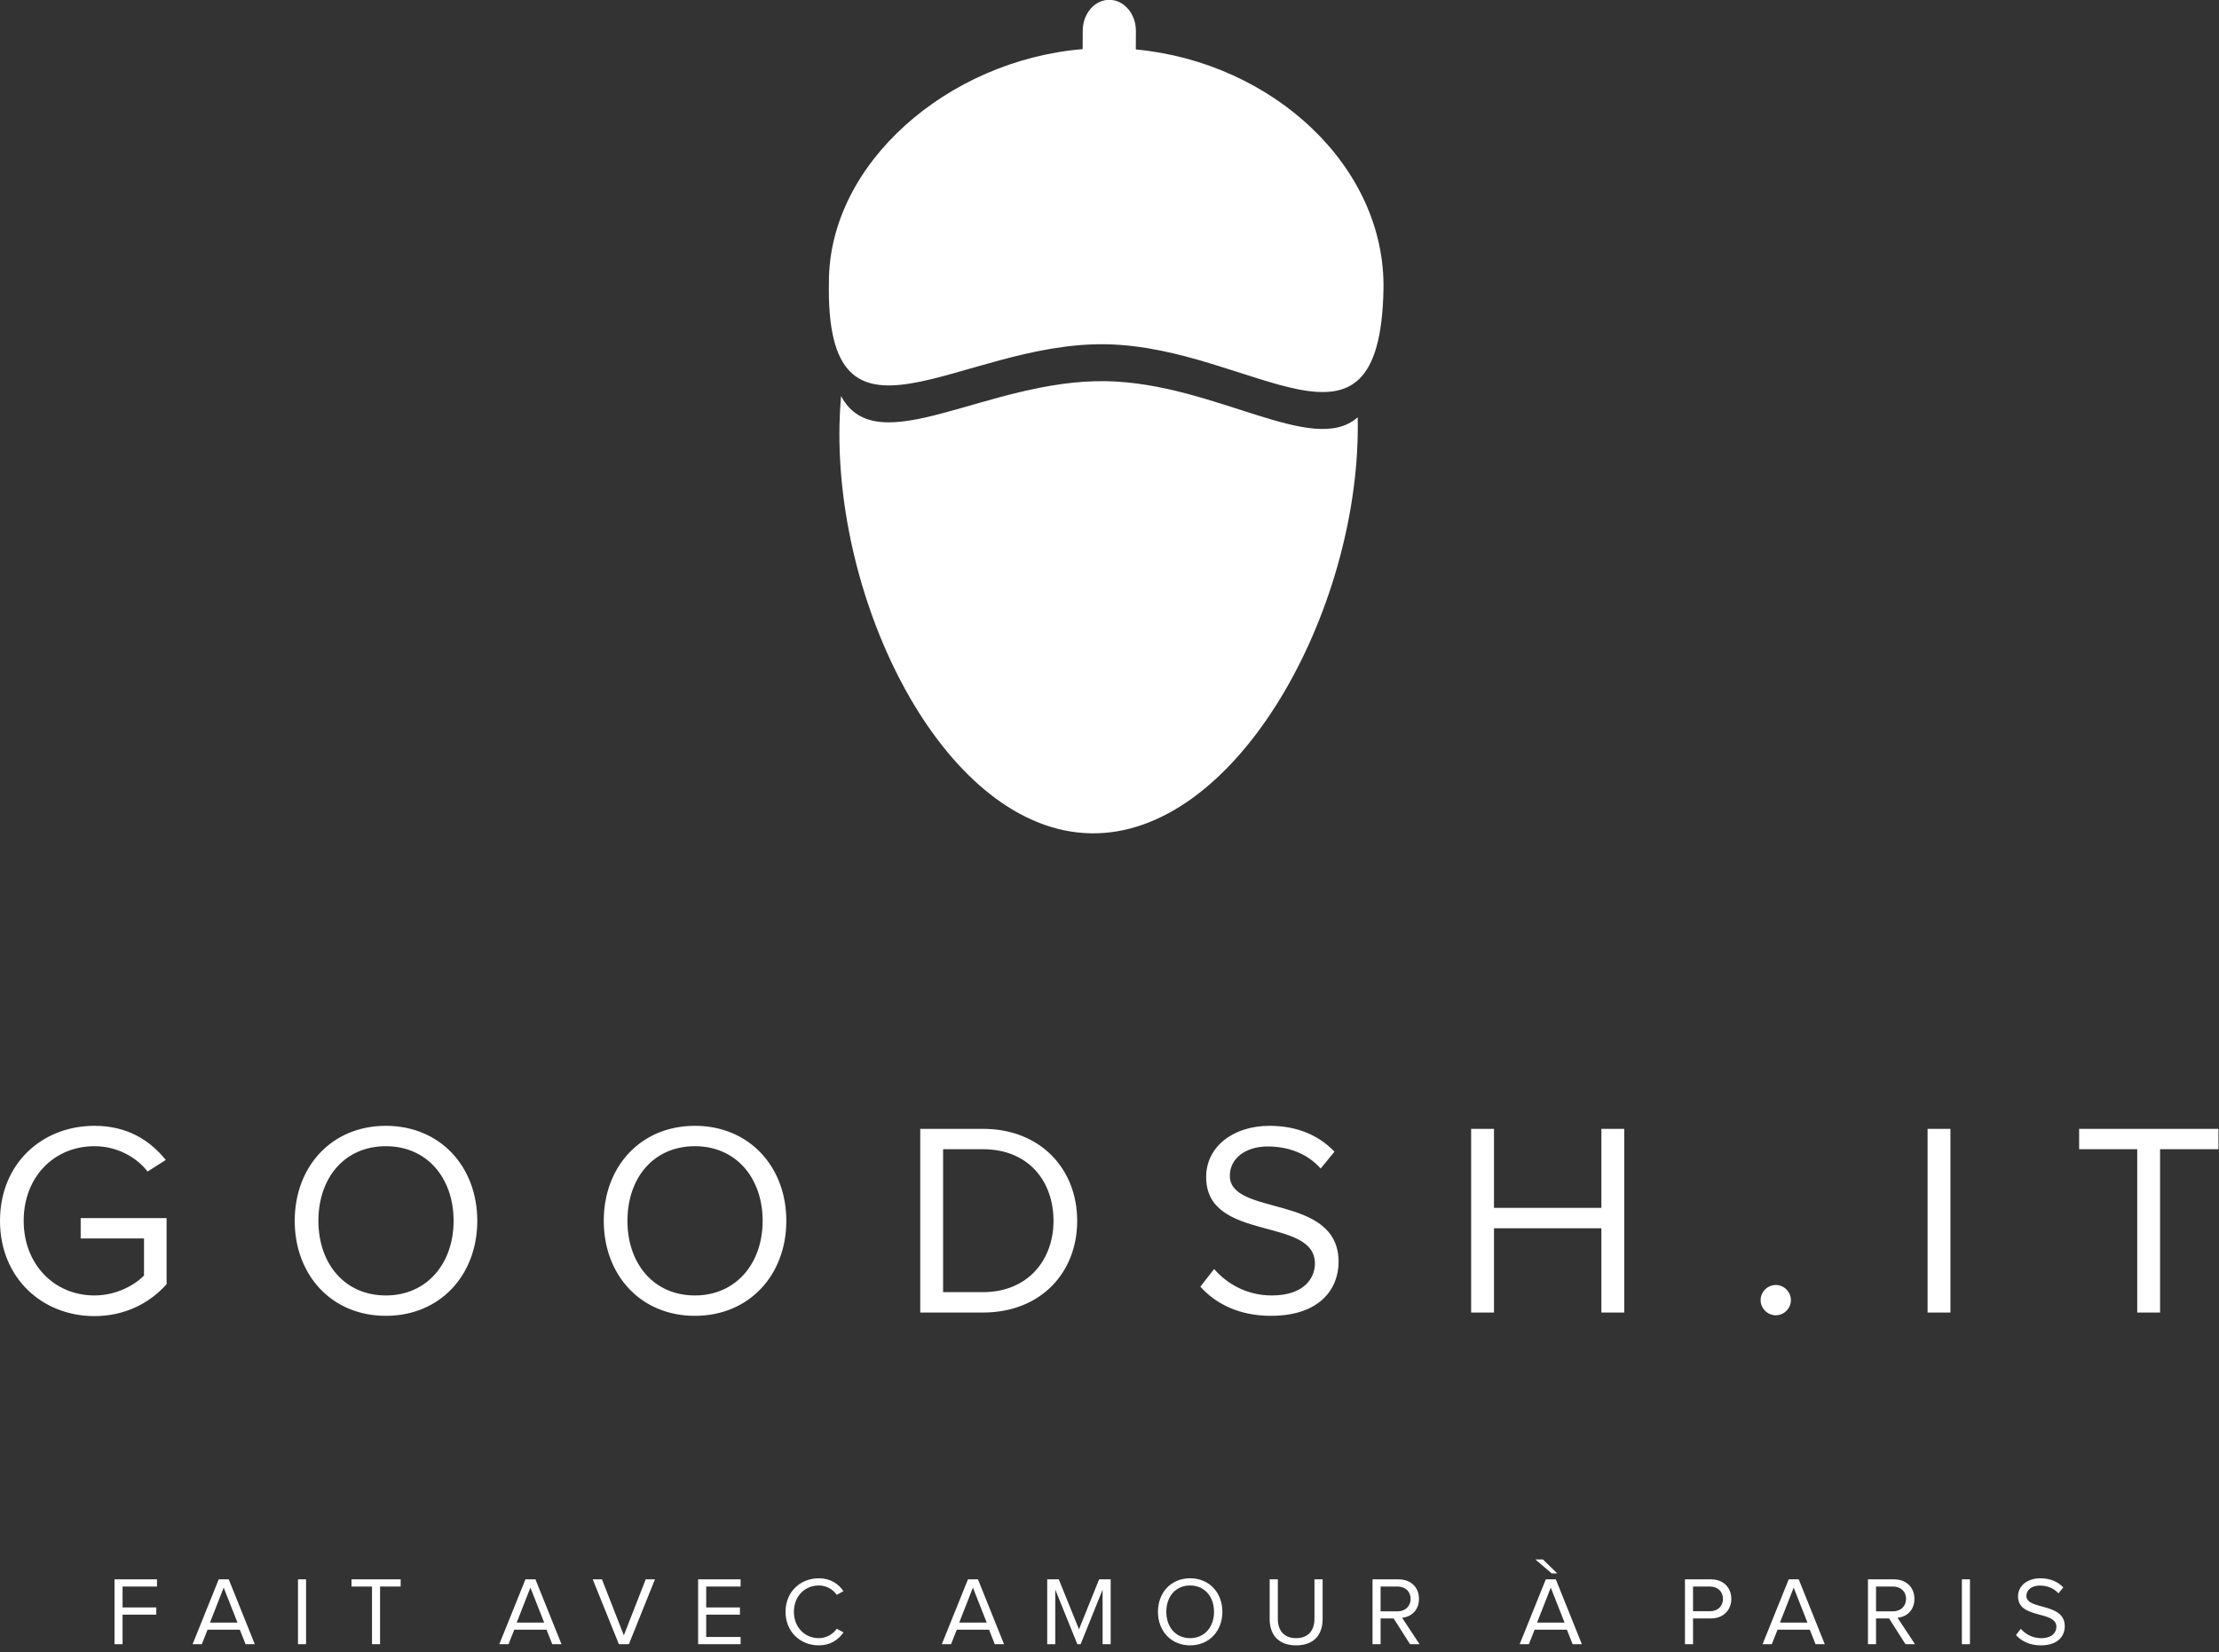 <?xml version="1.0" encoding="UTF-8"?>
<svg width="274px" height="204px" viewBox="0 0 274 204" version="1.1" xmlns="http://www.w3.org/2000/svg" xmlns:xlink="http://www.w3.org/1999/xlink">
    <rect x="0" y="0" width="274" height="204" fill="#333333" stroke="none"/>
    <!-- Generator: Sketch 52 (66869) - http://www.bohemiancoding.com/sketch -->
    <title>Group 18</title>
    <desc>Created with Sketch.</desc>
    <g id="Page-1" stroke="none" stroke-width="1" fill="none" fill-rule="evenodd">
        <g id="1170---Adidas" transform="translate(-1420, -745)" fill="#FFFFFF">
            <g id="Group-18" transform="translate(1420, 743)">
                <g id="Group-17" transform="translate(102, 0)">
                    <g id="nut_greenBtm" transform="translate(0.344, 0.832)">
                        <g id="Group" transform="translate(0, 0.709)">
                            <g id="Group-2">
                                <path d="M1.509,49.35 C5.953,57.737 19.603,47.235 34.292,47.523 C47.756,47.793 59.785,56.867 65.303,51.981 C65.319,52.725 65.319,53.473 65.304,54.226 C64.843,77.069 49.978,103.692 32.312,103.343 C14.628,102.994 0.85,75.818 1.315,52.967 C1.34,51.748 1.405,50.541 1.509,49.35 Z" id="Combined-Shape"></path>
                                <path d="M31.339,6.523 L31.35,4.267 C31.35,2.14 32.829,0.426 34.646,0.438 C36.46,0.449 37.927,2.174 37.916,4.305 L37.905,6.563 C54.832,8.162 68.784,21.055 68.486,36.231 C68.009,59.718 52.457,43.329 34.292,42.965 C16.127,42.609 -0.452,58.754 0.009,35.267 C0.009,20.657 14.669,7.921 31.339,6.523 Z" id="Combined-Shape" fill-rule="nonzero"></path>
                            </g>
                        </g>
                    </g>
                </g>
                <path d="M11.662,164.494 C5.202,164.494 1.8189894e-12,159.768 1.8189894e-12,152.73 C1.8189894e-12,145.658 5.202,141 11.662,141 C15.708,141 18.496,142.768 20.468,145.216 L18.224,146.644 C16.796,144.808 14.382,143.516 11.662,143.516 C6.698,143.516 2.924,147.29 2.924,152.73 C2.924,158.102 6.698,161.944 11.662,161.944 C14.382,161.944 16.626,160.652 17.782,159.496 L17.782,154.906 L9.962,154.906 L9.962,152.39 L20.57,152.39 L20.57,160.55 C18.462,162.93 15.368,164.494 11.662,164.494 Z M47.646,164.46 C40.948,164.46 36.392,159.428 36.392,152.73 C36.392,146.032 40.948,141 47.646,141 C54.344,141 58.934,146.032 58.934,152.73 C58.934,159.428 54.344,164.46 47.646,164.46 Z M47.646,161.944 C52.712,161.944 56.01,158 56.01,152.73 C56.01,147.426 52.712,143.516 47.646,143.516 C42.546,143.516 39.316,147.426 39.316,152.73 C39.316,158 42.546,161.944 47.646,161.944 Z M85.806,164.46 C79.108,164.46 74.552,159.428 74.552,152.73 C74.552,146.032 79.108,141 85.806,141 C92.504,141 97.094,146.032 97.094,152.73 C97.094,159.428 92.504,164.46 85.806,164.46 Z M85.806,161.944 C90.872,161.944 94.17,158 94.17,152.73 C94.17,147.426 90.872,143.516 85.806,143.516 C80.706,143.516 77.476,147.426 77.476,152.73 C77.476,158 80.706,161.944 85.806,161.944 Z M121.382,164.052 L113.63,164.052 L113.63,141.374 L121.382,141.374 C128.454,141.374 133.01,146.304 133.01,152.73 C133.01,159.19 128.454,164.052 121.382,164.052 Z M121.382,161.536 C126.89,161.536 130.086,157.592 130.086,152.73 C130.086,147.834 126.992,143.89 121.382,143.89 L116.452,143.89 L116.452,161.536 L121.382,161.536 Z M156.924,164.46 C153.014,164.46 150.09,162.964 148.22,160.856 L149.92,158.68 C151.382,160.38 153.83,161.944 157.026,161.944 C161.072,161.944 162.364,159.768 162.364,158 C162.364,152.152 148.934,155.416 148.934,147.324 C148.934,143.584 152.266,141 156.754,141 C160.188,141 162.874,142.19 164.778,144.196 L163.078,146.27 C161.378,144.366 158.998,143.55 156.516,143.55 C153.83,143.55 151.858,145.012 151.858,147.154 C151.858,152.254 165.288,149.33 165.288,157.796 C165.288,161.06 163.044,164.46 156.924,164.46 Z M200.558,164.052 L197.736,164.052 L197.736,153.648 L184.476,153.648 L184.476,164.052 L181.654,164.052 L181.654,141.374 L184.476,141.374 L184.476,151.132 L197.736,151.132 L197.736,141.374 L200.558,141.374 L200.558,164.052 Z M219.27,164.392 C218.25,164.392 217.4,163.542 217.4,162.522 C217.4,161.502 218.25,160.652 219.27,160.652 C220.29,160.652 221.14,161.502 221.14,162.522 C221.14,163.542 220.29,164.392 219.27,164.392 Z M240.838,164.052 L238.016,164.052 L238.016,141.374 L240.838,141.374 L240.838,164.052 Z M266.724,164.052 L263.902,164.052 L263.902,143.89 L256.728,143.89 L256.728,141.374 L273.932,141.374 L273.932,143.89 L266.724,143.89 L266.724,164.052 Z" id="GOODSH.IT"></path>
                <path d="M15.135,205 L14.139,205 L14.139,196.996 L19.383,196.996 L19.383,197.884 L15.135,197.884 L15.135,200.464 L19.299,200.464 L19.299,201.352 L15.135,201.352 L15.135,205 Z M31.461,205 L30.321,205 L29.613,203.212 L25.629,203.212 L24.921,205 L23.781,205 L27.009,196.996 L28.245,196.996 L31.461,205 Z M29.325,202.336 L27.621,198.016 L25.929,202.336 L29.325,202.336 Z M37.791,205 L36.795,205 L36.795,196.996 L37.791,196.996 L37.791,205 Z M46.929,205 L45.933,205 L45.933,197.884 L43.401,197.884 L43.401,196.996 L49.473,196.996 L49.473,197.884 L46.929,197.884 L46.929,205 Z M69.333,205 L68.193,205 L67.485,203.212 L63.501,203.212 L62.793,205 L61.653,205 L64.881,196.996 L66.117,196.996 L69.333,205 Z M67.197,202.336 L65.493,198.016 L63.801,202.336 L67.197,202.336 Z M77.655,205 L76.419,205 L73.191,196.996 L74.331,196.996 L77.031,203.908 L79.731,196.996 L80.871,196.996 L77.655,205 Z M91.449,205 L86.205,205 L86.205,196.996 L91.449,196.996 L91.449,197.884 L87.201,197.884 L87.201,200.464 L91.365,200.464 L91.365,201.352 L87.201,201.352 L87.201,204.112 L91.449,204.112 L91.449,205 Z M101.115,205.144 C98.811,205.144 96.999,203.464 96.999,201.004 C96.999,198.544 98.811,196.864 101.115,196.864 C102.531,196.864 103.515,197.536 104.151,198.448 L103.323,198.916 C102.867,198.232 102.027,197.752 101.115,197.752 C99.363,197.752 98.031,199.084 98.031,201.004 C98.031,202.9 99.363,204.256 101.115,204.256 C102.027,204.256 102.867,203.764 103.323,203.092 L104.163,203.548 C103.491,204.472 102.531,205.144 101.115,205.144 Z M123.975,205 L122.835,205 L122.127,203.212 L118.143,203.212 L117.435,205 L116.295,205 L119.523,196.996 L120.759,196.996 L123.975,205 Z M121.839,202.336 L120.135,198.016 L118.443,202.336 L121.839,202.336 Z M137.145,205 L136.149,205 L136.149,198.268 L133.437,205 L133.029,205 L130.305,198.268 L130.305,205 L129.309,205 L129.309,196.996 L130.737,196.996 L133.233,203.164 L135.717,196.996 L137.145,196.996 L137.145,205 Z M146.955,205.144 C144.591,205.144 142.983,203.368 142.983,201.004 C142.983,198.64 144.591,196.864 146.955,196.864 C149.319,196.864 150.939,198.64 150.939,201.004 C150.939,203.368 149.319,205.144 146.955,205.144 Z M146.955,204.256 C148.743,204.256 149.907,202.864 149.907,201.004 C149.907,199.132 148.743,197.752 146.955,197.752 C145.155,197.752 144.015,199.132 144.015,201.004 C144.015,202.864 145.155,204.256 146.955,204.256 Z M160.041,205.144 C157.881,205.144 156.777,203.86 156.777,201.892 L156.777,196.996 L157.785,196.996 L157.785,201.868 C157.785,203.332 158.565,204.256 160.041,204.256 C161.517,204.256 162.309,203.332 162.309,201.868 L162.309,196.996 L163.317,196.996 L163.317,201.88 C163.317,203.872 162.213,205.144 160.041,205.144 Z M175.287,205 L174.111,205 L172.083,201.82 L170.475,201.82 L170.475,205 L169.479,205 L169.479,196.996 L172.695,196.996 C174.159,196.996 175.215,197.932 175.215,199.408 C175.215,200.848 174.219,201.64 173.127,201.736 L175.287,205 Z M172.575,200.944 C173.523,200.944 174.183,200.308 174.183,199.408 C174.183,198.496 173.523,197.884 172.575,197.884 L170.475,197.884 L170.475,200.944 L172.575,200.944 Z M192.291,196.264 L191.607,196.264 L189.579,194.536 L190.515,194.536 L192.291,196.264 Z M195.327,205 L194.187,205 L193.479,203.212 L189.495,203.212 L188.787,205 L187.647,205 L190.875,196.996 L192.111,196.996 L195.327,205 Z M193.191,202.336 L191.487,198.016 L189.795,202.336 L193.191,202.336 Z M209.055,205 L208.059,205 L208.059,196.996 L211.275,196.996 C212.883,196.996 213.783,198.1 213.783,199.408 C213.783,200.716 212.871,201.82 211.275,201.82 L209.055,201.82 L209.055,205 Z M211.155,200.932 C212.103,200.932 212.751,200.308 212.751,199.408 C212.751,198.508 212.103,197.884 211.155,197.884 L209.055,197.884 L209.055,200.932 L211.155,200.932 Z M225.321,205 L224.181,205 L223.473,203.212 L219.489,203.212 L218.781,205 L217.641,205 L220.869,196.996 L222.105,196.996 L225.321,205 Z M223.185,202.336 L221.481,198.016 L219.789,202.336 L223.185,202.336 Z M236.463,205 L235.287,205 L233.259,201.82 L231.651,201.82 L231.651,205 L230.655,205 L230.655,196.996 L233.871,196.996 C235.335,196.996 236.391,197.932 236.391,199.408 C236.391,200.848 235.395,201.64 234.303,201.736 L236.463,205 Z M233.751,200.944 C234.699,200.944 235.359,200.308 235.359,199.408 C235.359,198.496 234.699,197.884 233.751,197.884 L231.651,197.884 L231.651,200.944 L233.751,200.944 Z M243.249,205 L242.253,205 L242.253,196.996 L243.249,196.996 L243.249,205 Z M252.003,205.144 C250.623,205.144 249.591,204.616 248.931,203.872 L249.531,203.104 C250.047,203.704 250.911,204.256 252.039,204.256 C253.467,204.256 253.923,203.488 253.923,202.864 C253.923,200.8 249.183,201.952 249.183,199.096 C249.183,197.776 250.359,196.864 251.943,196.864 C253.155,196.864 254.103,197.284 254.775,197.992 L254.175,198.724 C253.575,198.052 252.735,197.764 251.859,197.764 C250.911,197.764 250.215,198.28 250.215,199.036 C250.215,200.836 254.955,199.804 254.955,202.792 C254.955,203.944 254.163,205.144 252.003,205.144 Z" id="FAIT-AVEC-AMOUR-À-PA"></path>
            </g>
        </g>
    </g>
</svg>